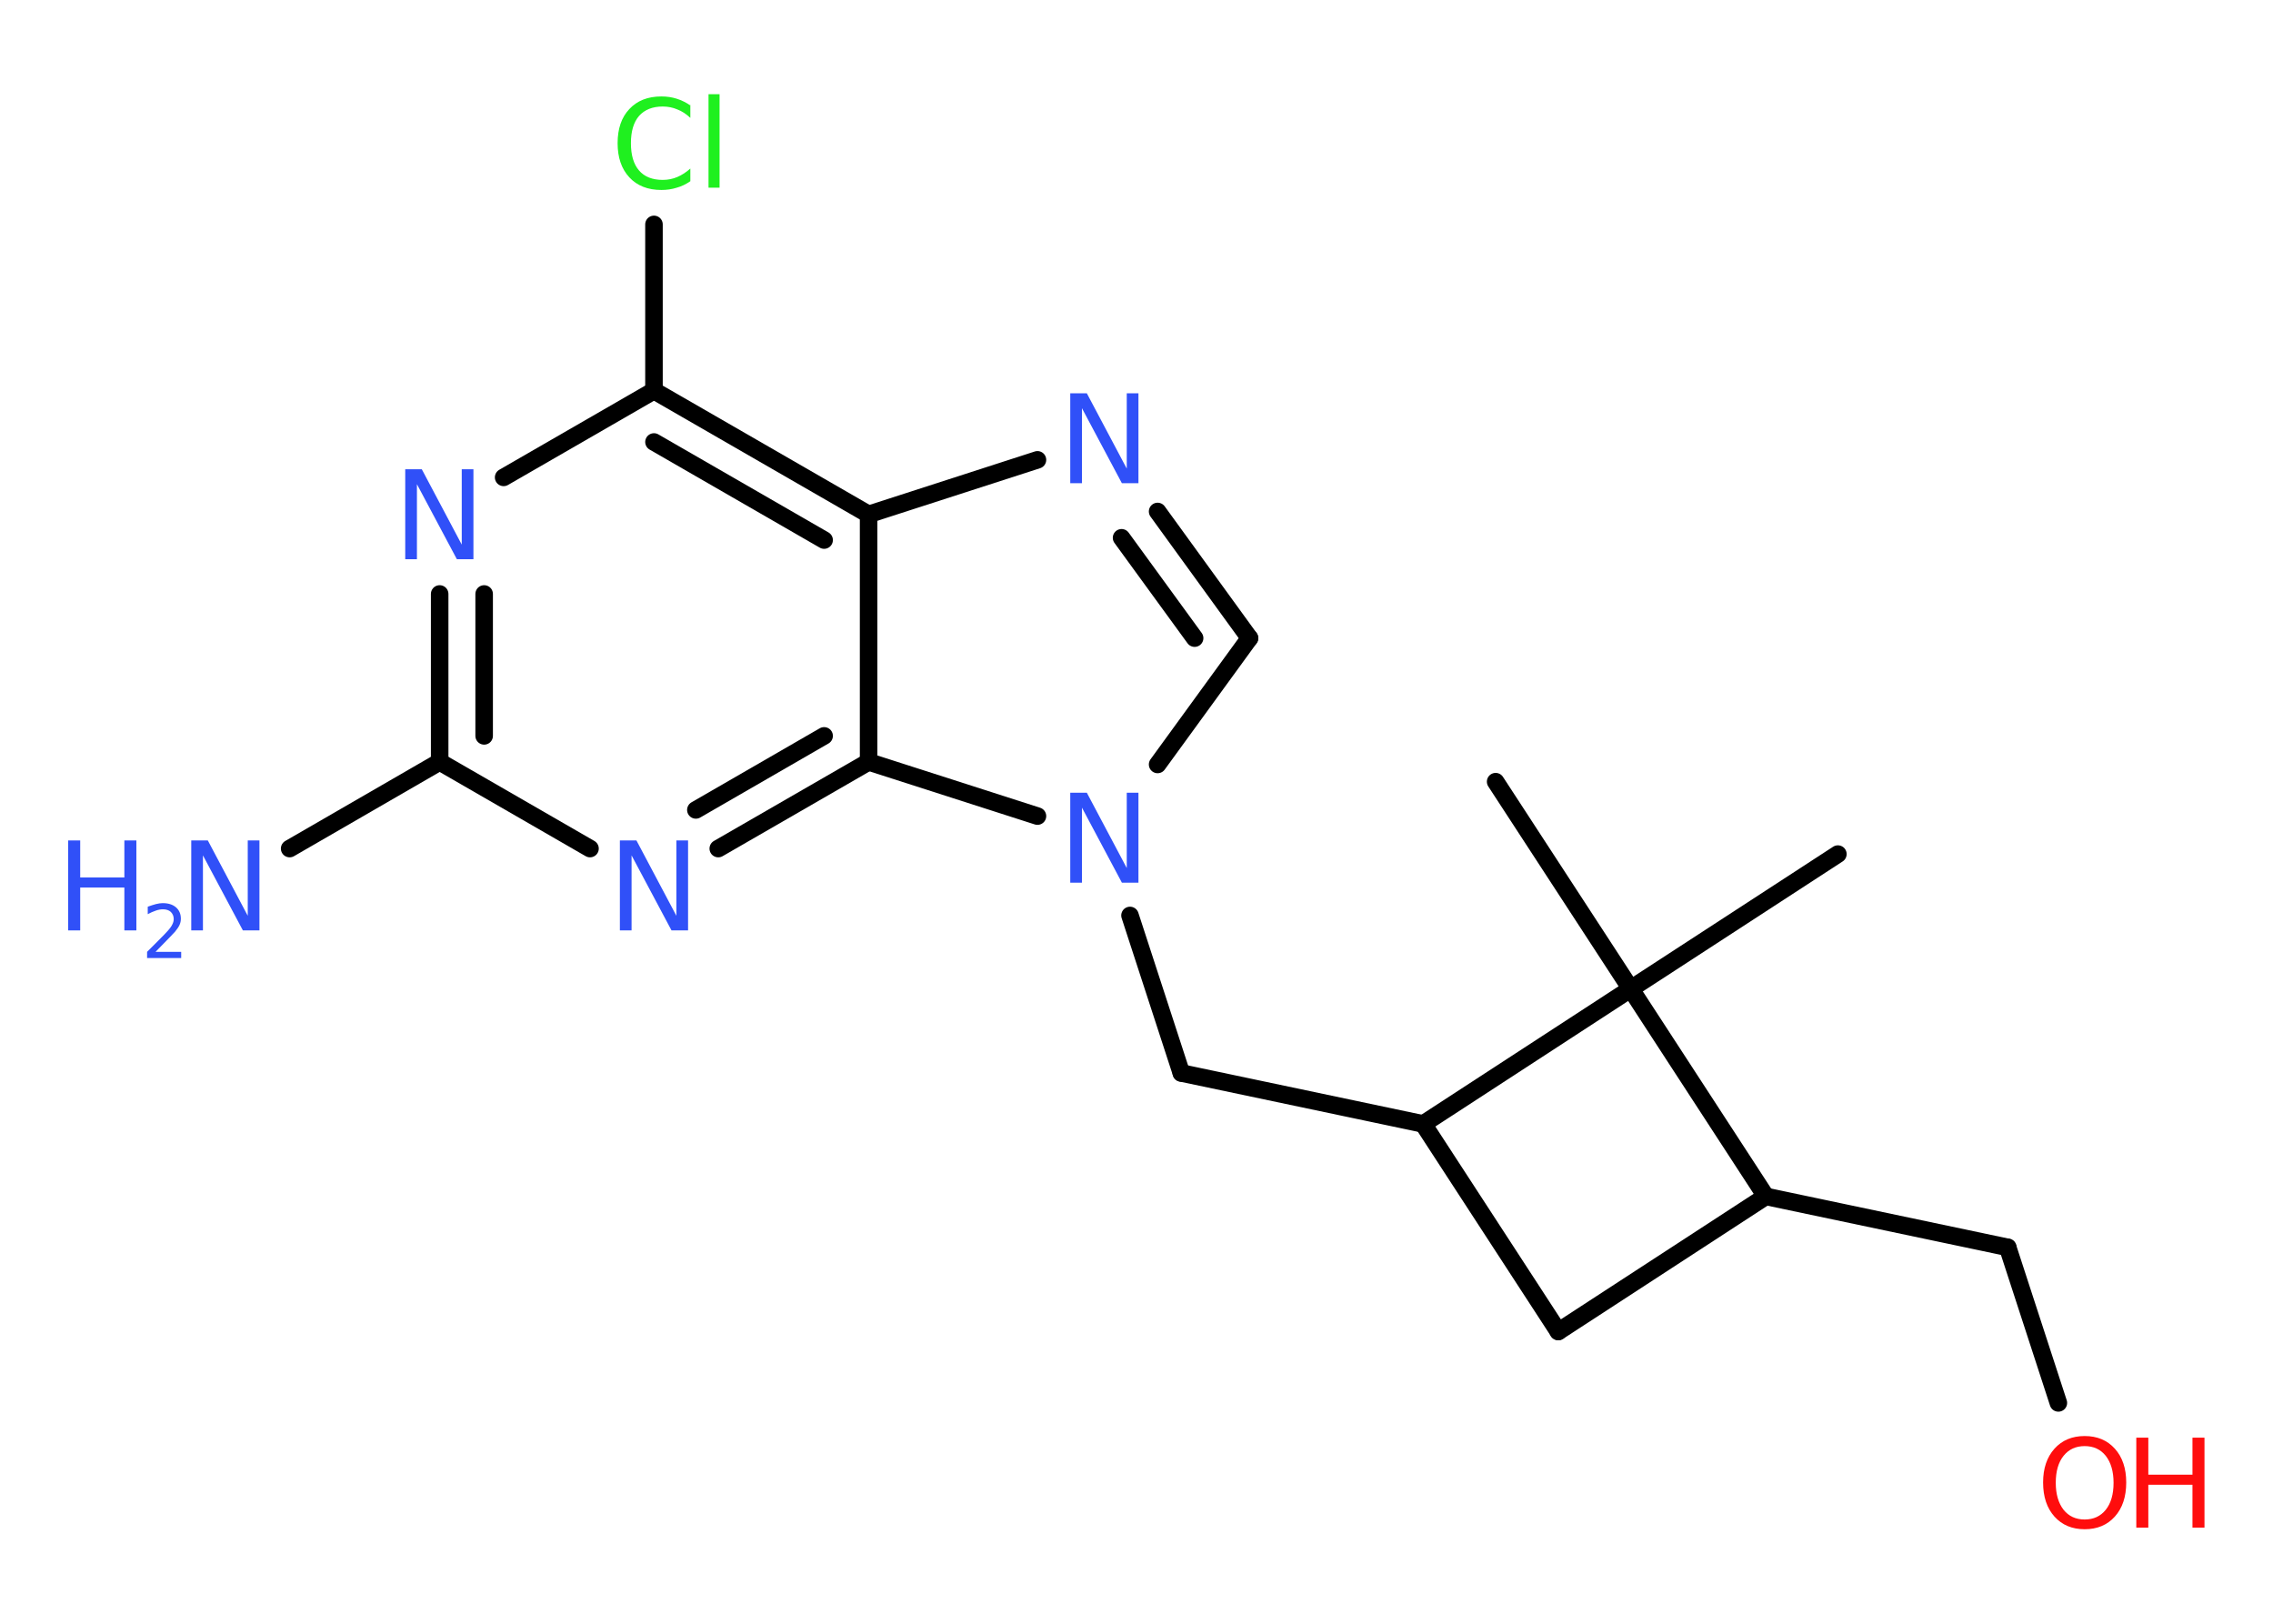 <?xml version='1.0' encoding='UTF-8'?>
<!DOCTYPE svg PUBLIC "-//W3C//DTD SVG 1.1//EN" "http://www.w3.org/Graphics/SVG/1.1/DTD/svg11.dtd">
<svg version='1.2' xmlns='http://www.w3.org/2000/svg' xmlns:xlink='http://www.w3.org/1999/xlink' width='70.0mm' height='50.0mm' viewBox='0 0 70.0 50.0'>
  <desc>Generated by the Chemistry Development Kit (http://github.com/cdk)</desc>
  <g stroke-linecap='round' stroke-linejoin='round' stroke='#000000' stroke-width='.54' fill='#3050F8'>
    <rect x='.0' y='.0' width='70.0' height='50.0' fill='#FFFFFF' stroke='none'/>
    <g id='mol1' class='mol'>
      <line id='mol1bnd1' class='bond' x1='56.6' y1='26.3' x2='50.22' y2='30.45'/>
      <line id='mol1bnd2' class='bond' x1='50.22' y1='30.45' x2='46.06' y2='24.07'/>
      <line id='mol1bnd3' class='bond' x1='50.22' y1='30.45' x2='54.38' y2='36.84'/>
      <line id='mol1bnd4' class='bond' x1='54.38' y1='36.84' x2='61.83' y2='38.41'/>
      <line id='mol1bnd5' class='bond' x1='61.83' y1='38.41' x2='63.39' y2='43.2'/>
      <line id='mol1bnd6' class='bond' x1='54.38' y1='36.84' x2='47.99' y2='41.0'/>
      <line id='mol1bnd7' class='bond' x1='47.99' y1='41.0' x2='43.83' y2='34.61'/>
      <line id='mol1bnd8' class='bond' x1='50.22' y1='30.45' x2='43.83' y2='34.61'/>
      <line id='mol1bnd9' class='bond' x1='43.83' y1='34.61' x2='36.38' y2='33.04'/>
      <line id='mol1bnd10' class='bond' x1='36.38' y1='33.04' x2='34.8' y2='28.19'/>
      <line id='mol1bnd11' class='bond' x1='35.65' y1='23.54' x2='38.48' y2='19.65'/>
      <g id='mol1bnd12' class='bond'>
        <line x1='38.48' y1='19.65' x2='35.65' y2='15.75'/>
        <line x1='36.79' y1='19.65' x2='34.54' y2='16.56'/>
      </g>
      <line id='mol1bnd13' class='bond' x1='31.95' y1='14.16' x2='26.75' y2='15.84'/>
      <g id='mol1bnd14' class='bond'>
        <line x1='26.75' y1='15.84' x2='20.14' y2='12.03'/>
        <line x1='25.38' y1='16.63' x2='20.14' y2='13.61'/>
      </g>
      <line id='mol1bnd15' class='bond' x1='20.14' y1='12.03' x2='20.14' y2='6.91'/>
      <line id='mol1bnd16' class='bond' x1='20.14' y1='12.03' x2='15.51' y2='14.7'/>
      <g id='mol1bnd17' class='bond'>
        <line x1='13.54' y1='18.29' x2='13.54' y2='23.46'/>
        <line x1='14.91' y1='18.29' x2='14.91' y2='22.66'/>
      </g>
      <line id='mol1bnd18' class='bond' x1='13.54' y1='23.46' x2='8.92' y2='26.13'/>
      <line id='mol1bnd19' class='bond' x1='13.54' y1='23.46' x2='18.17' y2='26.13'/>
      <g id='mol1bnd20' class='bond'>
        <line x1='22.12' y1='26.13' x2='26.75' y2='23.46'/>
        <line x1='21.43' y1='24.94' x2='25.38' y2='22.66'/>
      </g>
      <line id='mol1bnd21' class='bond' x1='26.75' y1='15.84' x2='26.75' y2='23.46'/>
      <line id='mol1bnd22' class='bond' x1='31.95' y1='25.13' x2='26.75' y2='23.46'/>
      <g id='mol1atm6' class='atom'>
        <path d='M64.2 44.53q-.41 .0 -.65 .3q-.24 .3 -.24 .83q.0 .52 .24 .83q.24 .3 .65 .3q.41 .0 .65 -.3q.24 -.3 .24 -.83q.0 -.52 -.24 -.83q-.24 -.3 -.65 -.3zM64.2 44.22q.58 .0 .93 .39q.35 .39 .35 1.04q.0 .66 -.35 1.05q-.35 .39 -.93 .39q-.58 .0 -.93 -.39q-.35 -.39 -.35 -1.05q.0 -.65 .35 -1.04q.35 -.39 .93 -.39z' stroke='none' fill='#FF0D0D'/>
        <path d='M65.79 44.27h.37v1.14h1.36v-1.14h.37v2.77h-.37v-1.32h-1.36v1.32h-.37v-2.77z' stroke='none' fill='#FF0D0D'/>
      </g>
      <path id='mol1atm10' class='atom' d='M32.97 24.41h.5l1.23 2.32v-2.32h.36v2.77h-.51l-1.23 -2.31v2.31h-.36v-2.77z' stroke='none'/>
      <path id='mol1atm12' class='atom' d='M32.97 12.11h.5l1.23 2.32v-2.32h.36v2.77h-.51l-1.23 -2.31v2.31h-.36v-2.77z' stroke='none'/>
      <path id='mol1atm15' class='atom' d='M21.26 3.23v.4q-.19 -.18 -.4 -.26q-.21 -.09 -.45 -.09q-.47 .0 -.73 .29q-.25 .29 -.25 .84q.0 .55 .25 .84q.25 .29 .73 .29q.24 .0 .45 -.09q.21 -.09 .4 -.26v.39q-.2 .14 -.42 .2q-.22 .07 -.47 .07q-.63 .0 -.99 -.39q-.36 -.39 -.36 -1.05q.0 -.67 .36 -1.05q.36 -.39 .99 -.39q.25 .0 .47 .07q.22 .07 .41 .2zM21.82 2.9h.34v2.88h-.34v-2.88z' stroke='none' fill='#1FF01F'/>
      <path id='mol1atm16' class='atom' d='M12.49 14.45h.5l1.23 2.32v-2.32h.36v2.77h-.51l-1.23 -2.31v2.31h-.36v-2.77z' stroke='none'/>
      <g id='mol1atm18' class='atom'>
        <path d='M5.9 25.88h.5l1.23 2.32v-2.32h.36v2.77h-.51l-1.23 -2.31v2.31h-.36v-2.77z' stroke='none'/>
        <path d='M2.1 25.88h.37v1.14h1.36v-1.14h.37v2.77h-.37v-1.32h-1.36v1.32h-.37v-2.77z' stroke='none'/>
        <path d='M4.8 29.31h.78v.19h-1.05v-.19q.13 -.13 .35 -.35q.22 -.22 .28 -.29q.11 -.12 .15 -.21q.04 -.08 .04 -.16q.0 -.13 -.09 -.22q-.09 -.08 -.24 -.08q-.11 .0 -.22 .04q-.12 .04 -.25 .11v-.23q.14 -.05 .25 -.08q.12 -.03 .21 -.03q.26 .0 .41 .13q.15 .13 .15 .35q.0 .1 -.04 .19q-.04 .09 -.14 .21q-.03 .03 -.18 .19q-.15 .15 -.42 .43z' stroke='none'/>
      </g>
      <path id='mol1atm19' class='atom' d='M19.1 25.88h.5l1.23 2.32v-2.32h.36v2.77h-.51l-1.23 -2.31v2.31h-.36v-2.77z' stroke='none'/>
    </g>
  </g>
</svg>
